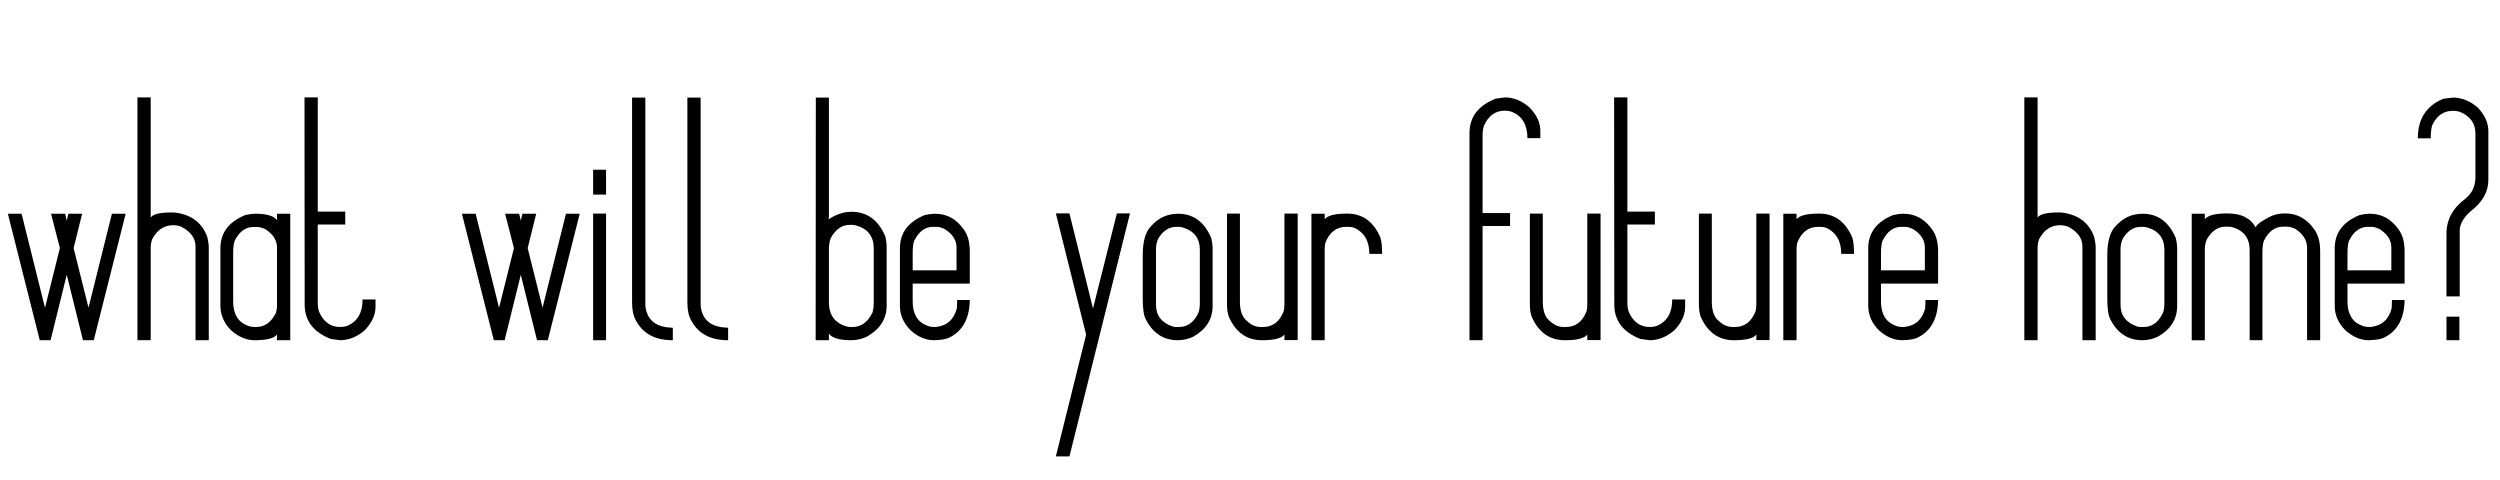 <?xml version="1.0" encoding="utf-8"?>
<!-- Generator: Adobe Illustrator 16.0.0, SVG Export Plug-In . SVG Version: 6.00 Build 0)  -->
<!DOCTYPE svg PUBLIC "-//W3C//DTD SVG 1.1//EN" "http://www.w3.org/Graphics/SVG/1.1/DTD/svg11.dtd">
<svg version="1.1" id="Layer_1" xmlns="http://www.w3.org/2000/svg" xmlns:xlink="http://www.w3.org/1999/xlink" x="0px" y="0px"
	 width="537.157px" height="103.149px" viewBox="0 0 537.157 103.149" enable-background="new 0 0 537.157 103.149"
	 xml:space="preserve">
<g>
	<path d="M-114.576,468.093l-4.995,19.738h-3.33l-9.838-38.145h4.238l7.216,28.373l4.591-18.011l-2.725-10.362h4.339l0.504,2.072
		l0.505-2.072h4.238l-2.624,10.362l4.592,17.962l7.215-28.324h4.238l-9.839,38.145h-3.33L-114.576,468.093z"/>
	<path d="M-92.779,414.601h4.087v36.221c0.706-1.02,2.857-1.53,6.458-1.53h0.605c5.214,0.493,8.66,2.911,10.344,7.255
		c0.335,1.314,0.505,2.467,0.505,3.453v27.832h-4.087v-28.275c0-2.5-1.481-4.491-4.44-5.972c-0.775-0.295-1.598-0.444-2.472-0.444
		c-2.793,0-4.944,1.415-6.458,4.245c-0.303,0.855-0.454,1.694-0.454,2.517v27.93h-4.087V414.601z"/>
	<path d="M-49.74,486.104c-0.876,1.152-3.179,1.728-6.913,1.728c-2.591,0-5.028-1.019-7.316-3.059
		c-2.153-2.139-3.229-4.589-3.229-7.354v-17.321c0-4.638,2.555-7.979,7.669-10.017c1.177-0.263,2.169-0.395,2.977-0.395h0.252
		c3.362,0,5.55,0.641,6.56,1.925v-1.925h4.086v38.145h-4.086V486.104z M-63.263,461.58v14.606c0,3.782,1.53,6.218,4.591,7.304
		c0.572,0.23,1.278,0.346,2.119,0.346h0.455c2.522,0,4.507-1.366,5.954-4.096c0.269-0.79,0.404-1.597,0.404-2.418v-17.42
		c0-2.171-1.179-4.015-3.532-5.528c-0.977-0.459-1.835-0.689-2.573-0.689h-1.161c-2.456,0-4.389,1.398-5.802,4.194
		C-63.111,458.667-63.263,459.902-63.263,461.58z"/>
	<path d="M-33.191,487.436c-5.282-2.038-7.956-5.428-8.023-10.163l-0.05-62.672h4.087v34.443h8.477v3.899h-8.477v23.39
		c0,1.152,0.133,2.121,0.404,2.911c1.379,3.061,3.532,4.591,6.458,4.591c0.839,0,1.596-0.115,2.271-0.346
		c3.128-1.316,4.692-3.966,4.692-7.946h3.986v2.173c0,2.533-1.144,4.935-3.431,7.203c-2.355,1.942-4.862,2.912-7.518,2.912
		L-33.191,487.436z"/>
	<path d="M25.438,468.093l-4.995,19.738h-3.33l-9.839-38.145h4.239l7.215,28.373l4.591-18.011l-2.725-10.362h4.339l0.504,2.072
		l0.504-2.072h4.238l-2.624,10.362l4.592,17.962l7.215-28.324h4.238l-9.839,38.145h-3.33L25.438,468.093z"/>
	<path d="M47.739,436.412h3.986v7.502h-3.986V436.412z M47.739,449.637h3.986v38.194h-3.986V449.637z"/>
	<path d="M59.748,414.65h4.086v62.721c0.404,3.75,2.504,5.921,6.307,6.514l2.169,0.197v3.75c-5.382,0-9.151-1.94-11.302-5.823
		c-0.841-1.381-1.261-3.239-1.261-5.576V414.65z"/>
	<path d="M76.802,414.65h4.087v62.721c0.404,3.75,2.504,5.921,6.307,6.514l2.17,0.197v3.75c-5.382,0-9.151-1.94-11.302-5.823
		c-0.841-1.381-1.262-3.239-1.262-5.576V414.65z"/>
	<path d="M120.445,485.859v1.973h-4.086l0.05-73.182h4.036v36.222c-0.134,0.164-0.202,0.279-0.202,0.346
		c0,0.032,0.032,0.049,0.101,0.049c0.168,0,0.706-0.279,1.615-0.839c1.848-0.89,3.632-1.334,5.348-1.334h0.101
		c4.81,0,8.292,2.484,10.444,7.453c0.269,1.185,0.404,2.171,0.404,2.96v17.864c0,4.013-2.037,7.14-6.106,9.376
		c-1.547,0.724-3.161,1.085-4.843,1.085C123.742,487.832,121.455,487.173,120.445,485.859z M120.445,460.542v15.792
		c0,3.916,1.849,6.366,5.551,7.353c0.202,0.101,0.521,0.149,0.959,0.149h0.806c2.656,0,4.709-1.481,6.156-4.441
		c0.233-0.888,0.354-1.793,0.354-2.715v-16.581c0-3.586-1.835-5.889-5.5-6.909l-0.958-0.147h-0.959
		c-2.391,0-4.339,1.332-5.853,3.998C120.629,457.959,120.445,459.128,120.445,460.542z"/>
	<path d="M152.99,449.687h0.252c3.599,0,6.542,1.594,8.829,4.787c1.211,1.611,1.817,3.816,1.817,6.612v9.672h-17.609v5.428
		c0,3.782,1.531,6.218,4.591,7.304c0.572,0.23,1.279,0.346,2.12,0.346h0.403c3.432-0.329,5.601-2.205,6.51-5.626l0.1-2.517h3.886
		c-0.068,5.46-2.103,9.212-6.105,11.25c-0.942,0.527-2.574,0.824-4.895,0.889c-2.591,0-5.029-1.019-7.316-3.059
		c-2.153-2.139-3.23-4.589-3.23-7.354v-17.321c0-4.638,2.556-7.979,7.669-10.017C151.189,449.819,152.183,449.687,152.99,449.687z
		 M146.279,461.58v5.182h13.522v-6.909c0-2.172-1.177-3.997-3.532-5.479c-0.978-0.493-1.835-0.738-2.573-0.738h-1.161
		c-2.455,0-4.39,1.413-5.803,4.243C146.43,458.634,146.279,459.87,146.279,461.58z"/>
	<path d="M201.881,478.258l7.367-28.67h4.036l-18.669,73.279h-4.188l9.334-36.714l-9.334-36.565h4.188L201.881,478.258z"/>
	<path d="M228.118,449.687c4.709,0,8.123,2.45,10.242,7.353c0.27,1.15,0.404,2.139,0.404,2.96v17.519
		c0,3.98-2.001,7.073-6.004,9.277c-1.547,0.691-3.128,1.036-4.742,1.036c-4.373,0-7.653-2.088-9.839-6.267
		c-0.639-1.118-0.958-3.224-0.958-6.315v-13.028c0-4.112,0.824-7.009,2.473-8.687C221.945,450.969,224.753,449.687,228.118,449.687z
		 M221.306,460.296v16.876c0,3.257,1.767,5.444,5.298,6.563c0.134,0.065,0.556,0.1,1.261,0.1h0.606c2.59,0,4.575-1.449,5.953-4.343
		c0.27-0.856,0.404-1.744,0.404-2.666v-16.285c0-3.485-1.799-5.739-5.398-6.759l-0.959-0.147h-0.959
		c-2.119,0-3.918,1.118-5.398,3.355C221.575,458.01,221.306,459.112,221.306,460.296z"/>
	<path d="M260.914,486.104c-0.841,1.152-3.145,1.728-6.913,1.728c-4.708,0-8.124-2.367-10.242-7.105
		c-0.37-1.087-0.555-2.271-0.555-3.554v-27.535h3.986v26.5c0,2.401,0.521,4.177,1.564,5.329c1.514,1.579,3.094,2.369,4.743,2.369
		h0.858c2.926,0,5.029-1.564,6.307-4.688c0.168-0.626,0.252-1.283,0.252-1.975v-27.535H265v38.145h-4.086V486.104z"/>
	<path d="M273.324,451.365c0.842-1.152,3.162-1.728,6.963-1.728c4.678,0,8.074,2.385,10.193,7.154
		c0.369,1.087,0.555,2.747,0.555,4.986h-3.936c0-3.883-1.58-6.515-4.742-7.897c-0.641-0.164-1.178-0.245-1.615-0.245h-0.809
		c-2.926,0-5.045,1.563-6.355,4.687c-0.168,0.658-0.254,1.317-0.254,1.975v27.535h-4.085v-38.145h4.085V451.365z"/>
	<path d="M328.876,414.601c2.691,0,5.197,0.986,7.518,2.96c2.287,2.237,3.432,4.623,3.432,7.155v2.172h-3.988
		c0-3.98-1.563-6.612-4.691-7.896c-0.705-0.264-1.461-0.396-2.27-0.396c-2.926,0-5.08,1.529-6.459,4.59
		c-0.268,0.822-0.404,1.793-0.404,2.911v23.391h8.479v3.898h-8.479v34.444h-4.035V425.21c0.066-4.77,2.742-8.175,8.023-10.215
		L328.876,414.601z"/>
	<path d="M354.306,486.104c-0.842,1.152-3.145,1.728-6.912,1.728c-4.711,0-8.123-2.367-10.242-7.105
		c-0.371-1.087-0.557-2.271-0.557-3.554v-27.535h3.986v26.5c0,2.401,0.521,4.177,1.566,5.329c1.512,1.579,3.094,2.369,4.74,2.369
		h0.859c2.926,0,5.027-1.564,6.307-4.688c0.168-0.626,0.252-1.283,0.252-1.975v-27.535h4.088v38.145h-4.088V486.104z"/>
	<path d="M370.654,487.436c-5.281-2.038-7.955-5.428-8.021-10.163l-0.051-62.672h4.086v34.443h8.477v3.899h-8.477v23.39
		c0,1.152,0.135,2.121,0.402,2.911c1.379,3.061,3.533,4.591,6.459,4.591c0.842,0,1.598-0.115,2.27-0.346
		c3.131-1.316,4.695-3.966,4.695-7.946h3.984v2.173c0,2.533-1.145,4.935-3.43,7.203c-2.355,1.942-4.861,2.912-7.52,2.912
		L370.654,487.436z"/>
	<path d="M406.427,486.104c-0.84,1.152-3.145,1.728-6.914,1.728c-4.709,0-8.121-2.367-10.24-7.105
		c-0.371-1.087-0.557-2.271-0.557-3.554v-27.535h3.986v26.5c0,2.401,0.521,4.177,1.564,5.329c1.512,1.579,3.094,2.369,4.742,2.369
		h0.857c2.926,0,5.029-1.564,6.307-4.688c0.168-0.626,0.254-1.283,0.254-1.975v-27.535h4.086v38.145h-4.086V486.104z"/>
	<path d="M418.839,451.365c0.84-1.152,3.162-1.728,6.961-1.728c4.676,0,8.074,2.385,10.193,7.154
		c0.369,1.087,0.555,2.747,0.555,4.986h-3.936c0-3.883-1.582-6.515-4.744-7.897c-0.637-0.164-1.176-0.245-1.611-0.245h-0.809
		c-2.926,0-5.047,1.563-6.359,4.687c-0.168,0.658-0.25,1.317-0.25,1.975v27.535h-4.088v-38.145h4.088V451.365z"/>
	<path d="M451.583,449.687h0.254c3.598,0,6.541,1.594,8.828,4.787c1.211,1.611,1.816,3.816,1.816,6.612v9.672h-17.609v5.428
		c0,3.782,1.533,6.218,4.592,7.304c0.572,0.23,1.279,0.346,2.119,0.346h0.404c3.432-0.329,5.602-2.205,6.51-5.626l0.1-2.517h3.885
		c-0.066,5.46-2.102,9.212-6.104,11.25c-0.943,0.527-2.574,0.824-4.895,0.889c-2.592,0-5.029-1.019-7.316-3.059
		c-2.152-2.139-3.229-4.589-3.229-7.354v-17.321c0-4.638,2.555-7.979,7.668-10.017C449.785,449.819,450.777,449.687,451.583,449.687
		z M444.873,461.58v5.182h13.523v-6.909c0-2.172-1.178-3.997-3.533-5.479c-0.975-0.493-1.832-0.738-2.572-0.738h-1.16
		c-2.455,0-4.389,1.413-5.803,4.243C445.025,458.634,444.873,459.87,444.873,461.58z"/>
	<path d="M511.576,414.601h4.086v36.221c0.707-1.02,2.859-1.53,6.461-1.53h0.604c5.213,0.493,8.662,2.911,10.344,7.255
		c0.336,1.314,0.504,2.467,0.504,3.453v27.832h-4.086v-28.275c0-2.5-1.48-4.491-4.439-5.972c-0.775-0.295-1.6-0.444-2.473-0.444
		c-2.793,0-4.945,1.415-6.459,4.245c-0.303,0.855-0.455,1.694-0.455,2.517v27.93h-4.086V414.601z"/>
	<path d="M548.056,449.687c4.709,0,8.121,2.45,10.24,7.353c0.271,1.15,0.404,2.139,0.404,2.96v17.519
		c0,3.98-2.002,7.073-6.004,9.277c-1.547,0.691-3.129,1.036-4.742,1.036c-4.373,0-7.652-2.088-9.84-6.267
		c-0.639-1.118-0.957-3.224-0.957-6.315v-13.028c0-4.112,0.822-7.009,2.473-8.687C541.882,450.969,544.691,449.687,548.056,449.687z
		 M541.244,460.296v16.876c0,3.257,1.766,5.444,5.297,6.563c0.135,0.065,0.557,0.1,1.262,0.1h0.607c2.59,0,4.572-1.449,5.953-4.343
		c0.268-0.856,0.402-1.744,0.402-2.666v-16.285c0-3.485-1.799-5.739-5.398-6.759l-0.957-0.147h-0.961
		c-2.119,0-3.918,1.118-5.398,3.355C541.513,458.01,541.244,459.112,541.244,460.296z"/>
	<path d="M567.228,451.365c0.875-1.185,3.195-1.776,6.963-1.776c4.271,0,7.166,1.398,8.678,4.194c0.338-0.79,1.682-1.793,4.037-3.01
		c1.514-0.79,3.162-1.185,4.945-1.185h0.201c3.668,0,6.66,1.629,8.98,4.886c1.18,1.611,1.766,3.767,1.766,6.463v26.895h-4.035
		v-27.93c0-2.205-1.195-4.079-3.582-5.626c-1.01-0.461-1.885-0.691-2.623-0.691h-1.211c-2.49,0-4.459,1.415-5.904,4.245
		c-0.303,0.821-0.453,2.089-0.453,3.799v26.203h-3.938v-27.238c0-3.588-1.832-5.891-5.498-6.909l-0.959-0.1h-1.01
		c-2.152,0-3.984,1.135-5.5,3.406c-0.57,1.052-0.857,2.17-0.857,3.354v27.486h-4.037v-38.145h4.037V451.365z"/>
	<path d="M617.937,449.687h0.25c3.602,0,6.543,1.594,8.83,4.787c1.211,1.611,1.818,3.816,1.818,6.612v9.672h-17.611v5.428
		c0,3.782,1.531,6.218,4.594,7.304c0.572,0.23,1.277,0.346,2.119,0.346h0.404c3.43-0.329,5.6-2.205,6.506-5.626l0.102-2.517h3.887
		c-0.068,5.46-2.104,9.212-6.107,11.25c-0.939,0.527-2.572,0.824-4.895,0.889c-2.59,0-5.027-1.019-7.314-3.059
		c-2.154-2.139-3.229-4.589-3.229-7.354v-17.321c0-4.638,2.557-7.979,7.668-10.017C616.136,449.819,617.128,449.687,617.937,449.687
		z M611.224,461.58v5.182h13.523v-6.909c0-2.172-1.178-3.997-3.533-5.479c-0.975-0.493-1.832-0.738-2.572-0.738h-1.16
		c-2.457,0-4.391,1.413-5.801,4.243C611.376,458.634,611.224,459.87,611.224,461.58z"/>
	<path d="M643.769,414.65c2.623,0,5.129,0.971,7.52,2.911c2.252,2.271,3.379,4.672,3.379,7.206v14.754
		c0,3.586-1.867,6.761-5.602,9.523c-2.152,1.908-3.227,3.833-3.227,5.773v19.789h-4.088v-18.899c0-4.245,1.967-7.781,5.902-10.61
		c2.02-1.612,3.027-3.783,3.027-6.514v-13.126c0-2.994-1.564-5.149-4.691-6.465c-0.672-0.229-1.43-0.345-2.271-0.345
		c-2.859,0-4.979,1.447-6.357,4.341c-0.303,0.856-0.453,2.173-0.453,3.948h-3.986c0-5.889,2.641-9.869,7.922-11.941L643.769,414.65z
		 M641.751,480.726h3.984v7.105h-3.984V480.726z"/>
</g>
<g>
	<path d="M14.344,59.04l-3.48,14.063h-2.32L1.688,45.926h2.953l5.027,20.215l3.199-12.832l-1.898-7.383h3.023l0.352,1.477
		l0.352-1.477h2.953l-1.828,7.383l3.199,12.797l5.027-20.18H27l-6.855,27.176h-2.32L14.344,59.04z"/>
	<path d="M29.531,20.93h2.848v25.805c0.492-0.726,1.992-1.09,4.5-1.09h0.422c3.633,0.352,6.035,2.074,7.207,5.168
		c0.234,0.938,0.352,1.758,0.352,2.461v19.828h-2.848V52.958c0-1.781-1.032-3.199-3.094-4.254c-0.54-0.211-1.113-0.316-1.723-0.316
		c-1.946,0-3.445,1.008-4.5,3.023c-0.211,0.61-0.316,1.208-0.316,1.793v19.898h-2.848V20.93z"/>
	<path d="M59.52,71.872c-0.61,0.82-2.215,1.23-4.816,1.23c-1.805,0-3.504-0.727-5.098-2.18c-1.5-1.523-2.25-3.27-2.25-5.238v-12.34
		c0-3.305,1.781-5.683,5.344-7.137c0.82-0.188,1.512-0.281,2.074-0.281h0.176c2.343,0,3.867,0.457,4.57,1.371v-1.371h2.848v27.176
		H59.52V71.872z M50.098,54.399v10.406c0,2.695,1.066,4.43,3.199,5.203c0.398,0.164,0.891,0.246,1.477,0.246h0.316
		c1.758,0,3.141-0.972,4.148-2.918c0.188-0.563,0.281-1.137,0.281-1.723v-12.41c0-1.547-0.821-2.859-2.461-3.938
		c-0.68-0.328-1.278-0.492-1.793-0.492h-0.809c-1.711,0-3.059,0.997-4.043,2.988C50.203,52.325,50.098,53.204,50.098,54.399z"/>
	<path d="M71.051,72.821c-3.68-1.453-5.543-3.867-5.59-7.242L65.426,20.93h2.848v24.539h5.906v2.777h-5.906v16.664
		c0,0.821,0.093,1.512,0.281,2.074c0.961,2.18,2.461,3.27,4.5,3.27c0.585,0,1.113-0.082,1.582-0.246
		c2.18-0.937,3.27-2.824,3.27-5.66h2.777v1.547c0,1.805-0.797,3.516-2.391,5.133c-1.641,1.383-3.387,2.074-5.238,2.074
		L71.051,72.821z"/>
	<path d="M111.902,59.04l-3.48,14.063h-2.32l-6.855-27.176h2.953l5.027,20.215l3.199-12.832l-1.898-7.383h3.023l0.352,1.477
		l0.352-1.477h2.953l-1.828,7.383l3.199,12.797l5.027-20.18h2.953l-6.855,27.176h-2.32L111.902,59.04z"/>
	<path d="M127.441,36.469h2.777v5.344h-2.777V36.469z M127.441,45.891h2.777v27.211h-2.777V45.891z"/>
	<path d="M135.809,20.965h2.848v44.684c0.281,2.672,1.746,4.219,4.395,4.641l1.512,0.141v2.672c-3.75,0-6.375-1.383-7.875-4.148
		c-0.586-0.984-0.879-2.308-0.879-3.973V20.965z"/>
	<path d="M147.691,20.965h2.848v44.684c0.281,2.672,1.746,4.219,4.395,4.641l1.512,0.141v2.672c-3.75,0-6.375-1.383-7.875-4.148
		c-0.586-0.984-0.879-2.308-0.879-3.973V20.965z"/>
	<path d="M178.102,71.696v1.406h-2.848l0.035-52.137h2.813V46.77c-0.094,0.118-0.141,0.199-0.141,0.246
		c0,0.023,0.023,0.035,0.07,0.035c0.117,0,0.492-0.199,1.125-0.598c1.289-0.633,2.531-0.949,3.727-0.949h0.07
		c3.352,0,5.777,1.77,7.277,5.309c0.188,0.844,0.281,1.547,0.281,2.109v12.727c0,2.86-1.418,5.086-4.254,6.68
		c-1.078,0.515-2.203,0.773-3.375,0.773C180.398,73.102,178.805,72.633,178.102,71.696z M178.102,53.661v11.25
		c0,2.79,1.289,4.535,3.867,5.238c0.141,0.07,0.363,0.105,0.668,0.105h0.563c1.851,0,3.281-1.055,4.289-3.164
		c0.164-0.633,0.246-1.277,0.246-1.934V53.344c0-2.554-1.278-4.195-3.832-4.922l-0.668-0.105h-0.668
		c-1.665,0-3.023,0.949-4.078,2.848C178.23,51.821,178.102,52.653,178.102,53.661z"/>
	<path d="M200.777,45.926h0.176c2.508,0,4.558,1.137,6.152,3.41c0.844,1.148,1.266,2.719,1.266,4.711v6.891h-12.27v3.867
		c0,2.695,1.066,4.43,3.199,5.203c0.398,0.164,0.891,0.246,1.477,0.246h0.281c2.391-0.234,3.902-1.57,4.535-4.008l0.07-1.793h2.707
		c-0.047,3.891-1.465,6.563-4.254,8.016c-0.656,0.375-1.793,0.585-3.41,0.633c-1.805,0-3.504-0.727-5.098-2.18
		c-1.5-1.523-2.25-3.27-2.25-5.238v-12.34c0-3.305,1.781-5.683,5.344-7.137C199.523,46.02,200.215,45.926,200.777,45.926z
		 M196.102,54.399v3.691h9.422v-4.922c0-1.547-0.821-2.848-2.461-3.902c-0.68-0.352-1.278-0.527-1.793-0.527h-0.809
		c-1.711,0-3.059,1.008-4.043,3.023C196.207,52.302,196.102,53.181,196.102,54.399z"/>
	<path d="M234.844,66.282l5.133-20.426h2.813l-13.008,52.207h-2.918l6.504-26.156l-6.504-26.051h2.918L234.844,66.282z"/>
	<path d="M253.125,45.926c3.281,0,5.66,1.746,7.137,5.238c0.188,0.821,0.281,1.524,0.281,2.109v12.48
		c0,2.836-1.395,5.04-4.184,6.609c-1.078,0.492-2.18,0.738-3.305,0.738c-3.047,0-5.332-1.488-6.855-4.465
		c-0.445-0.796-0.668-2.297-0.668-4.5v-9.281c0-2.93,0.574-4.992,1.723-6.188C248.825,46.84,250.782,45.926,253.125,45.926z
		 M248.379,53.485v12.023c0,2.32,1.23,3.879,3.691,4.676c0.094,0.047,0.387,0.07,0.879,0.07h0.422c1.805,0,3.188-1.031,4.148-3.094
		c0.188-0.609,0.281-1.242,0.281-1.898V53.661c0-2.484-1.254-4.09-3.762-4.816l-0.668-0.105h-0.668c-1.477,0-2.73,0.797-3.762,2.391
		C248.567,51.856,248.379,52.641,248.379,53.485z"/>
	<path d="M275.977,71.872c-0.586,0.82-2.191,1.23-4.816,1.23c-3.281,0-5.66-1.688-7.137-5.063c-0.258-0.773-0.387-1.617-0.387-2.531
		V45.891h2.777V64.77c0,1.711,0.363,2.977,1.09,3.797c1.055,1.125,2.156,1.688,3.305,1.688h0.598c2.039,0,3.504-1.113,4.395-3.34
		c0.117-0.445,0.176-0.914,0.176-1.406V45.891h2.848v27.176h-2.848V71.872z"/>
	<path d="M284.625,47.122c0.586-0.82,2.203-1.23,4.852-1.23c3.258,0,5.625,1.7,7.102,5.098c0.258,0.773,0.387,1.957,0.387,3.551
		h-2.742c0-2.765-1.102-4.641-3.305-5.625c-0.445-0.117-0.82-0.176-1.125-0.176h-0.563c-2.039,0-3.516,1.113-4.43,3.34
		c-0.117,0.469-0.176,0.938-0.176,1.406v19.617h-2.848V45.926h2.848V47.122z"/>
	<path d="M323.333,20.93c1.875,0,3.621,0.703,5.238,2.109c1.594,1.594,2.391,3.293,2.391,5.098v1.547h-2.777
		c0-2.835-1.09-4.711-3.27-5.625c-0.492-0.188-1.02-0.281-1.582-0.281c-2.039,0-3.539,1.09-4.5,3.27
		c-0.188,0.586-0.281,1.278-0.281,2.074v16.664h5.906v2.777h-5.906v24.539h-2.813V28.489c0.047-3.398,1.91-5.824,5.59-7.277
		L323.333,20.93z"/>
	<path d="M341.051,71.872c-0.586,0.82-2.191,1.23-4.816,1.23c-3.281,0-5.66-1.688-7.137-5.063c-0.258-0.773-0.387-1.617-0.387-2.531
		V45.891h2.777V64.77c0,1.711,0.363,2.977,1.09,3.797c1.055,1.125,2.156,1.688,3.305,1.688h0.598c2.039,0,3.504-1.113,4.395-3.34
		c0.117-0.445,0.176-0.914,0.176-1.406V45.891h2.848v27.176h-2.848V71.872z"/>
	<path d="M352.442,72.821c-3.68-1.453-5.543-3.867-5.59-7.242l-0.035-44.648h2.848v24.539h5.906v2.777h-5.906v16.664
		c0,0.821,0.094,1.512,0.281,2.074c0.961,2.18,2.461,3.27,4.5,3.27c0.586,0,1.113-0.082,1.582-0.246
		c2.18-0.937,3.27-2.824,3.27-5.66h2.777v1.547c0,1.805-0.797,3.516-2.391,5.133c-1.641,1.383-3.387,2.074-5.238,2.074
		L352.442,72.821z"/>
	<path d="M377.368,71.872c-0.586,0.82-2.191,1.23-4.816,1.23c-3.281,0-5.66-1.688-7.137-5.063c-0.258-0.773-0.387-1.617-0.387-2.531
		V45.891h2.777V64.77c0,1.711,0.363,2.977,1.09,3.797c1.055,1.125,2.156,1.688,3.305,1.688h0.598c2.039,0,3.504-1.113,4.395-3.34
		c0.117-0.445,0.176-0.914,0.176-1.406V45.891h2.848v27.176h-2.848V71.872z"/>
	<path d="M386.016,47.122c0.586-0.82,2.203-1.23,4.852-1.23c3.258,0,5.625,1.7,7.102,5.098c0.258,0.773,0.387,1.957,0.387,3.551
		h-2.742c0-2.765-1.102-4.641-3.305-5.625c-0.445-0.117-0.82-0.176-1.125-0.176h-0.563c-2.039,0-3.516,1.113-4.43,3.34
		c-0.117,0.469-0.176,0.938-0.176,1.406v19.617h-2.848V45.926h2.848V47.122z"/>
	<path d="M408.833,45.926h0.176c2.508,0,4.559,1.137,6.152,3.41c0.844,1.148,1.266,2.719,1.266,4.711v6.891h-12.27v3.867
		c0,2.695,1.066,4.43,3.199,5.203c0.398,0.164,0.891,0.246,1.477,0.246h0.281c2.391-0.234,3.902-1.57,4.535-4.008l0.07-1.793h2.707
		c-0.047,3.891-1.465,6.563-4.254,8.016c-0.656,0.375-1.793,0.585-3.41,0.633c-1.805,0-3.504-0.727-5.098-2.18
		c-1.5-1.523-2.25-3.27-2.25-5.238v-12.34c0-3.305,1.781-5.683,5.344-7.137C407.579,46.02,408.27,45.926,408.833,45.926z
		 M404.157,54.399v3.691h9.422v-4.922c0-1.547-0.82-2.848-2.461-3.902c-0.68-0.352-1.277-0.527-1.793-0.527h-0.809
		c-1.711,0-3.059,1.008-4.043,3.023C404.262,52.302,404.157,53.181,404.157,54.399z"/>
	<path d="M434.954,20.93h2.848v25.805c0.492-0.726,1.992-1.09,4.5-1.09h0.422c3.633,0.352,6.035,2.074,7.207,5.168
		c0.234,0.938,0.352,1.758,0.352,2.461v19.828h-2.848V52.958c0-1.781-1.031-3.199-3.094-4.254c-0.539-0.211-1.113-0.316-1.723-0.316
		c-1.945,0-3.445,1.008-4.5,3.023c-0.211,0.61-0.316,1.208-0.316,1.793v19.898h-2.848V20.93z"/>
	<path d="M460.372,45.926c3.281,0,5.66,1.746,7.137,5.238c0.188,0.821,0.281,1.524,0.281,2.109v12.48
		c0,2.836-1.395,5.04-4.184,6.609c-1.078,0.492-2.18,0.738-3.305,0.738c-3.047,0-5.332-1.488-6.855-4.465
		c-0.445-0.796-0.668-2.297-0.668-4.5v-9.281c0-2.93,0.574-4.992,1.723-6.188C456.071,46.84,458.028,45.926,460.372,45.926z
		 M455.625,53.485v12.023c0,2.32,1.23,3.879,3.691,4.676c0.094,0.047,0.387,0.07,0.879,0.07h0.422c1.805,0,3.188-1.031,4.148-3.094
		c0.188-0.609,0.281-1.242,0.281-1.898V53.661c0-2.484-1.254-4.09-3.762-4.816l-0.668-0.105h-0.668c-1.477,0-2.73,0.797-3.762,2.391
		C455.813,51.856,455.625,52.641,455.625,53.485z"/>
	<path d="M473.731,47.122c0.609-0.844,2.227-1.266,4.852-1.266c2.977,0,4.992,0.997,6.047,2.988
		c0.234-0.563,1.172-1.277,2.813-2.145c1.055-0.563,2.203-0.844,3.445-0.844h0.141c2.555,0,4.641,1.16,6.258,3.48
		c0.82,1.148,1.23,2.684,1.23,4.605v19.16h-2.813V53.204c0-1.57-0.832-2.906-2.496-4.008c-0.703-0.328-1.313-0.492-1.828-0.492
		h-0.844c-1.734,0-3.105,1.008-4.113,3.023c-0.211,0.586-0.316,1.489-0.316,2.707v18.668h-2.742V53.696
		c0-2.554-1.277-4.195-3.832-4.922l-0.668-0.07h-0.703c-1.5,0-2.777,0.809-3.832,2.426c-0.398,0.75-0.598,1.547-0.598,2.391v19.582
		h-2.813V45.926h2.813V47.122z"/>
	<path d="M509.063,45.926h0.176c2.508,0,4.559,1.137,6.152,3.41c0.844,1.148,1.266,2.719,1.266,4.711v6.891h-12.27v3.867
		c0,2.695,1.066,4.43,3.199,5.203c0.398,0.164,0.891,0.246,1.477,0.246h0.281c2.391-0.234,3.902-1.57,4.535-4.008l0.07-1.793h2.707
		c-0.047,3.891-1.465,6.563-4.254,8.016c-0.656,0.375-1.793,0.585-3.41,0.633c-1.805,0-3.504-0.727-5.098-2.18
		c-1.5-1.523-2.25-3.27-2.25-5.238v-12.34c0-3.305,1.781-5.683,5.344-7.137C507.809,46.02,508.5,45.926,509.063,45.926z
		 M504.387,54.399v3.691h9.422v-4.922c0-1.547-0.82-2.848-2.461-3.902c-0.68-0.352-1.277-0.527-1.793-0.527h-0.809
		c-1.711,0-3.059,1.008-4.043,3.023C504.493,52.302,504.387,53.181,504.387,54.399z"/>
	<path d="M527.063,20.965c1.828,0,3.574,0.691,5.238,2.074c1.57,1.617,2.355,3.328,2.355,5.133v10.512
		c0,2.555-1.301,4.816-3.902,6.785c-1.5,1.359-2.25,2.73-2.25,4.113V63.68h-2.848V50.215c0-3.023,1.371-5.542,4.113-7.559
		c1.406-1.148,2.109-2.695,2.109-4.641v-9.352c0-2.132-1.09-3.668-3.27-4.605c-0.469-0.164-0.996-0.246-1.582-0.246
		c-1.992,0-3.469,1.032-4.43,3.094c-0.211,0.61-0.316,1.547-0.316,2.813h-2.777c0-4.195,1.84-7.031,5.52-8.508L527.063,20.965z
		 M525.657,68.04h2.777v5.063h-2.777V68.04z"/>
</g>
</svg>

